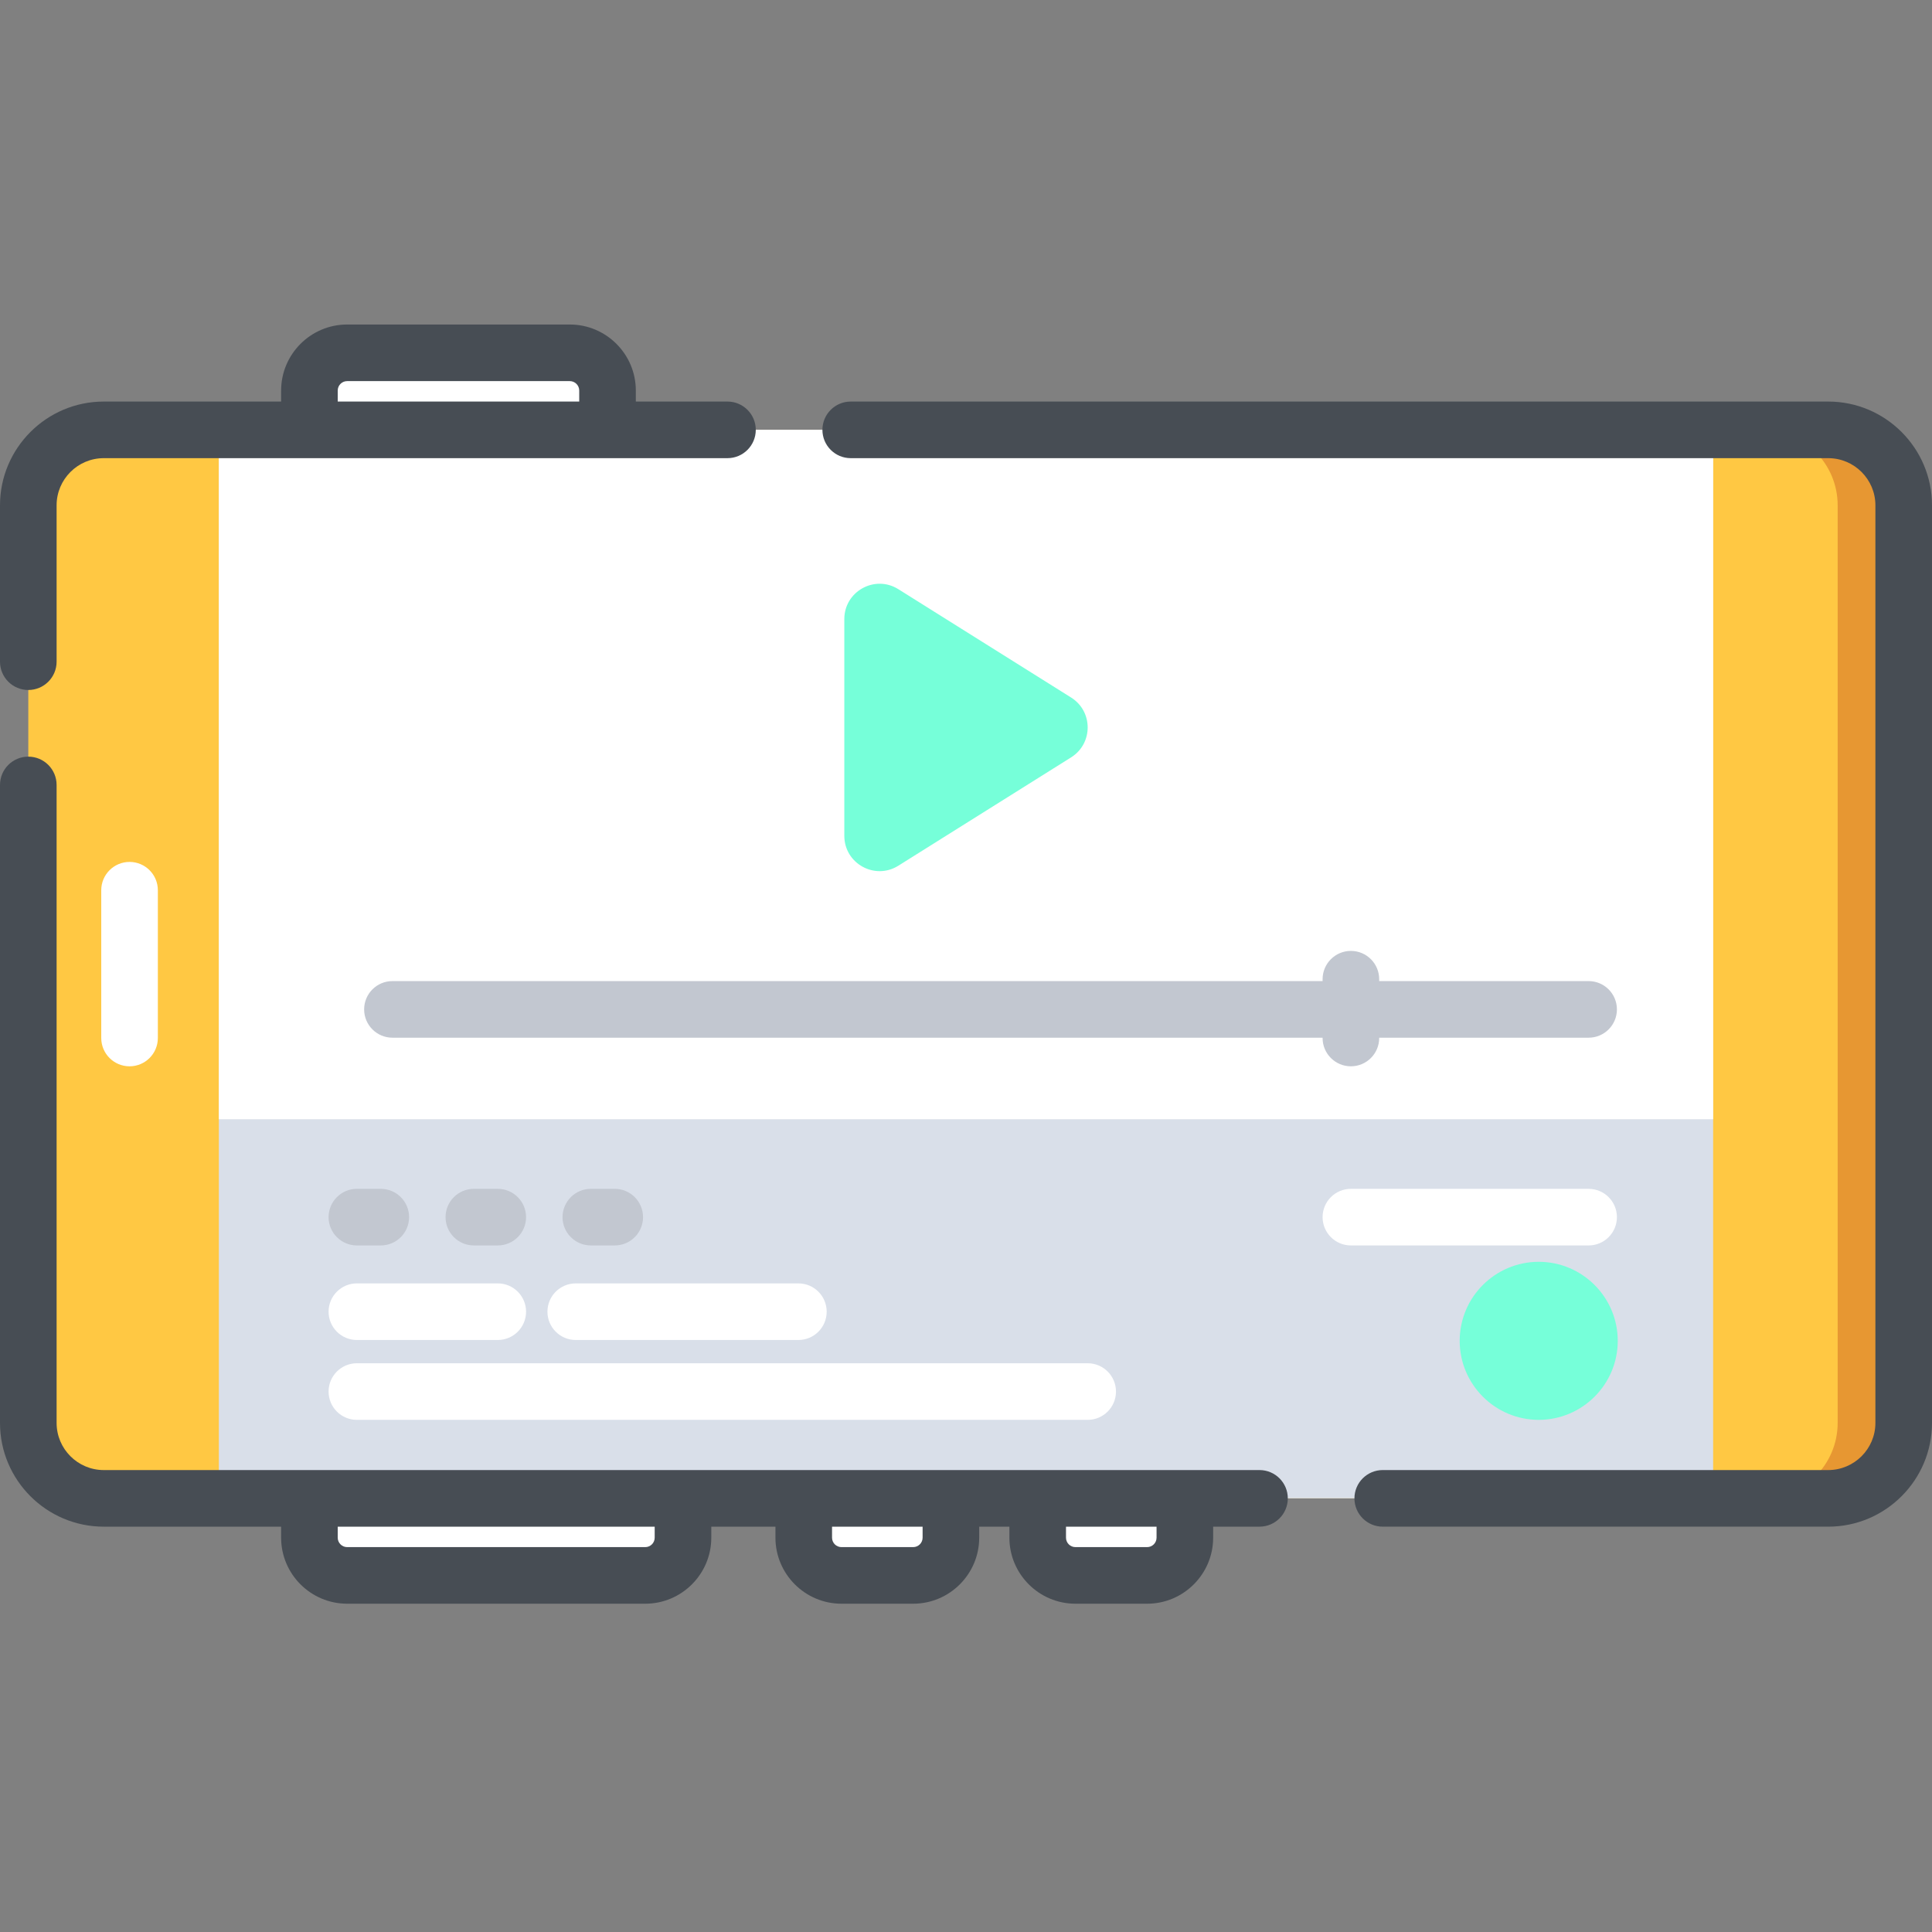<svg height="512pt" viewBox="0 -86 512 512" width="512pt" xmlns="http://www.w3.org/2000/svg"><rect x="0" y="-86" width="512" height="512" fill="#808080" stroke="none"/><g fill="#fff"><path d="m161 17.5v13h-79v-13c0-5.523 4.477-10 10-10h59c5.523 0 10 4.477 10 10zm0 0"/><path d="m252 321.5v-13h-39v13c0 5.523 4.477 10 10 10h19c5.523 0 10-4.477 10-10zm0 0"/><path d="m181 321.5v-13h-99v13c0 5.523 4.477 10 10 10h79c5.523 0 10-4.477 10-10zm0 0"/><path d="m314 321.5v-13h-39v13c0 5.523 4.477 10 10 10h19c5.523 0 10-4.477 10-10zm0 0"/></g><path d="m504.5 47.918v243.16c0 11.051-8.949 20-20 20h-457c-11.051 0-20-8.949-20-20v-243.16c0-11.051 8.949-20 20-20h457c11.051 0 20 8.949 20 20zm0 0" fill="#ffc843"/><path d="m504.5 47.918v243.16c0 11.051-8.949 20-20 20h-17.5c11.051 0 20-8.949 20-20v-243.16c0-11.051-8.949-20-20-20h17.5c11.051 0 20 8.949 20 20zm0 0" fill="#e79732"/><path d="m58 27.922h396v283.156h-396zm0 0" fill="#d9dfe9"/><path d="m58 27.922h396v182.688h-396zm0 0" fill="#fff"/><path d="m223.754 78.066v57.434c0 7.352 8.094 11.828 14.32 7.922l45.789-28.715c5.844-3.668 5.844-12.18 0-15.848l-45.789-28.715c-6.227-3.906-14.32.57-14.32 7.922zm0 0" fill="#76ffd9"/><path d="m484.5 20.418h-259.051c-4.141 0-7.5 3.359-7.5 7.5s3.359 7.5 7.5 7.5h259.051c6.895 0 12.5 5.605 12.5 12.5v243.164c0 6.891-5.605 12.5-12.5 12.5h-118.059c-4.141 0-7.5 3.355-7.5 7.5 0 4.141 3.359 7.5 7.5 7.5h118.059c15.164 0 27.5-12.336 27.5-27.5v-243.164c0-15.164-12.336-27.5-27.5-27.5zm0 0" fill="#474d54"/><path d="m192.789 20.418h-24.289v-2.918c0-9.648-7.852-17.5-17.5-17.5h-59c-9.648 0-17.5 7.852-17.5 17.5v2.918h-47c-15.164 0-27.5 12.336-27.5 27.5v41.438c0 4.141 3.359 7.5 7.5 7.5s7.5-3.359 7.5-7.5v-41.438c0-6.895 5.605-12.5 12.5-12.5h165.289c4.141 0 7.5-3.359 7.5-7.5s-3.359-7.5-7.5-7.5zm-39.289 0h-64v-2.918c0-1.379 1.121-2.5 2.5-2.5h59c1.379 0 2.5 1.121 2.5 2.5zm0 0" fill="#474d54"/><path d="m333.781 303.582h-306.281c-6.895 0-12.5-5.605-12.5-12.5v-169.066c0-4.141-3.359-7.5-7.5-7.5s-7.5 3.359-7.5 7.5v169.066c0 15.164 12.336 27.5 27.5 27.5h47v2.918c0 9.648 7.852 17.5 17.5 17.5h79c9.648 0 17.5-7.852 17.5-17.5v-2.918h17v2.918c0 9.648 7.852 17.5 17.5 17.5h19c9.648 0 17.5-7.852 17.5-17.5v-2.918h8v2.918c0 9.648 7.852 17.5 17.5 17.5h19c9.648 0 17.5-7.852 17.5-17.5v-2.918h12.281c4.145 0 7.5-3.359 7.5-7.5s-3.355-7.5-7.5-7.5zm-160.281 17.918c0 1.379-1.121 2.5-2.5 2.5h-79c-1.379 0-2.5-1.121-2.5-2.5v-2.918h84zm71 0c0 1.379-1.121 2.5-2.5 2.5h-19c-1.379 0-2.5-1.121-2.5-2.5v-2.918h24zm62 0c0 1.379-1.121 2.5-2.5 2.5h-19c-1.379 0-2.5-1.121-2.5-2.5v-2.918h24zm0 0" fill="#474d54"/><path d="m34.332 196.582c4.145 0 7.5-3.359 7.5-7.5v-39.164c0-4.141-3.355-7.5-7.5-7.5-4.141 0-7.5 3.359-7.5 7.5v39.164c0 4.141 3.359 7.5 7.5 7.5zm0 0" fill="#fff"/><path d="m358 166c-4.141 0-7.5 3.359-7.5 7.5v.5h-246.5c-4.141 0-7.5 3.359-7.5 7.5s3.359 7.5 7.5 7.5h246.5v.082c0 4.141 3.359 7.5 7.5 7.5s7.5-3.359 7.5-7.5v-.082h55.5c4.141 0 7.5-3.359 7.5-7.5s-3.359-7.5-7.5-7.5h-55.5v-.5c0-4.141-3.359-7.5-7.5-7.5zm0 0" fill="#c2c7d0"/><path d="m94.578 244.055h6.336c4.141 0 7.5-3.359 7.5-7.5 0-4.141-3.359-7.5-7.5-7.5h-6.336c-4.141 0-7.5 3.359-7.5 7.5 0 4.141 3.359 7.5 7.5 7.5zm0 0" fill="#c2c7d0"/><path d="m131.914 244.055c4.141 0 7.5-3.359 7.5-7.5 0-4.141-3.359-7.5-7.5-7.5h-6.336c-4.141 0-7.5 3.359-7.5 7.5 0 4.141 3.359 7.5 7.5 7.5zm0 0" fill="#c2c7d0"/><path d="m162.914 244.055c4.141 0 7.5-3.359 7.5-7.5 0-4.141-3.359-7.5-7.5-7.5h-6.336c-4.141 0-7.5 3.359-7.5 7.5 0 4.141 3.359 7.5 7.5 7.5zm0 0" fill="#c2c7d0"/><path d="m145.078 261.613c0 4.141 3.359 7.5 7.5 7.5h59c4.145 0 7.5-3.359 7.5-7.5 0-4.145-3.355-7.5-7.5-7.5h-59c-4.141 0-7.5 3.355-7.5 7.5zm0 0" fill="#fff"/><path d="m94.578 269.113h37.336c4.141 0 7.5-3.359 7.5-7.5 0-4.145-3.359-7.5-7.5-7.5h-37.336c-4.141 0-7.5 3.355-7.5 7.5 0 4.141 3.359 7.5 7.5 7.5zm0 0" fill="#fff"/><path d="m94.578 290.277h193.668c4.145 0 7.5-3.355 7.5-7.5 0-4.141-3.355-7.5-7.5-7.5h-193.668c-4.141 0-7.5 3.359-7.5 7.5 0 4.145 3.359 7.5 7.5 7.5zm0 0" fill="#fff"/><path d="m428.5 236.555c0-4.141-3.359-7.5-7.5-7.5h-63c-4.141 0-7.5 3.359-7.5 7.5 0 4.141 3.359 7.5 7.5 7.5h63c4.141 0 7.5-3.359 7.5-7.5zm0 0" fill="#fff"/><path d="m407.777 248.391c-11.547 0-20.945 9.395-20.945 20.945 0 11.547 9.398 20.941 20.945 20.941s20.945-9.395 20.945-20.941c0-11.551-9.398-20.945-20.945-20.945zm0 0" fill="#76ffd9"/></svg>